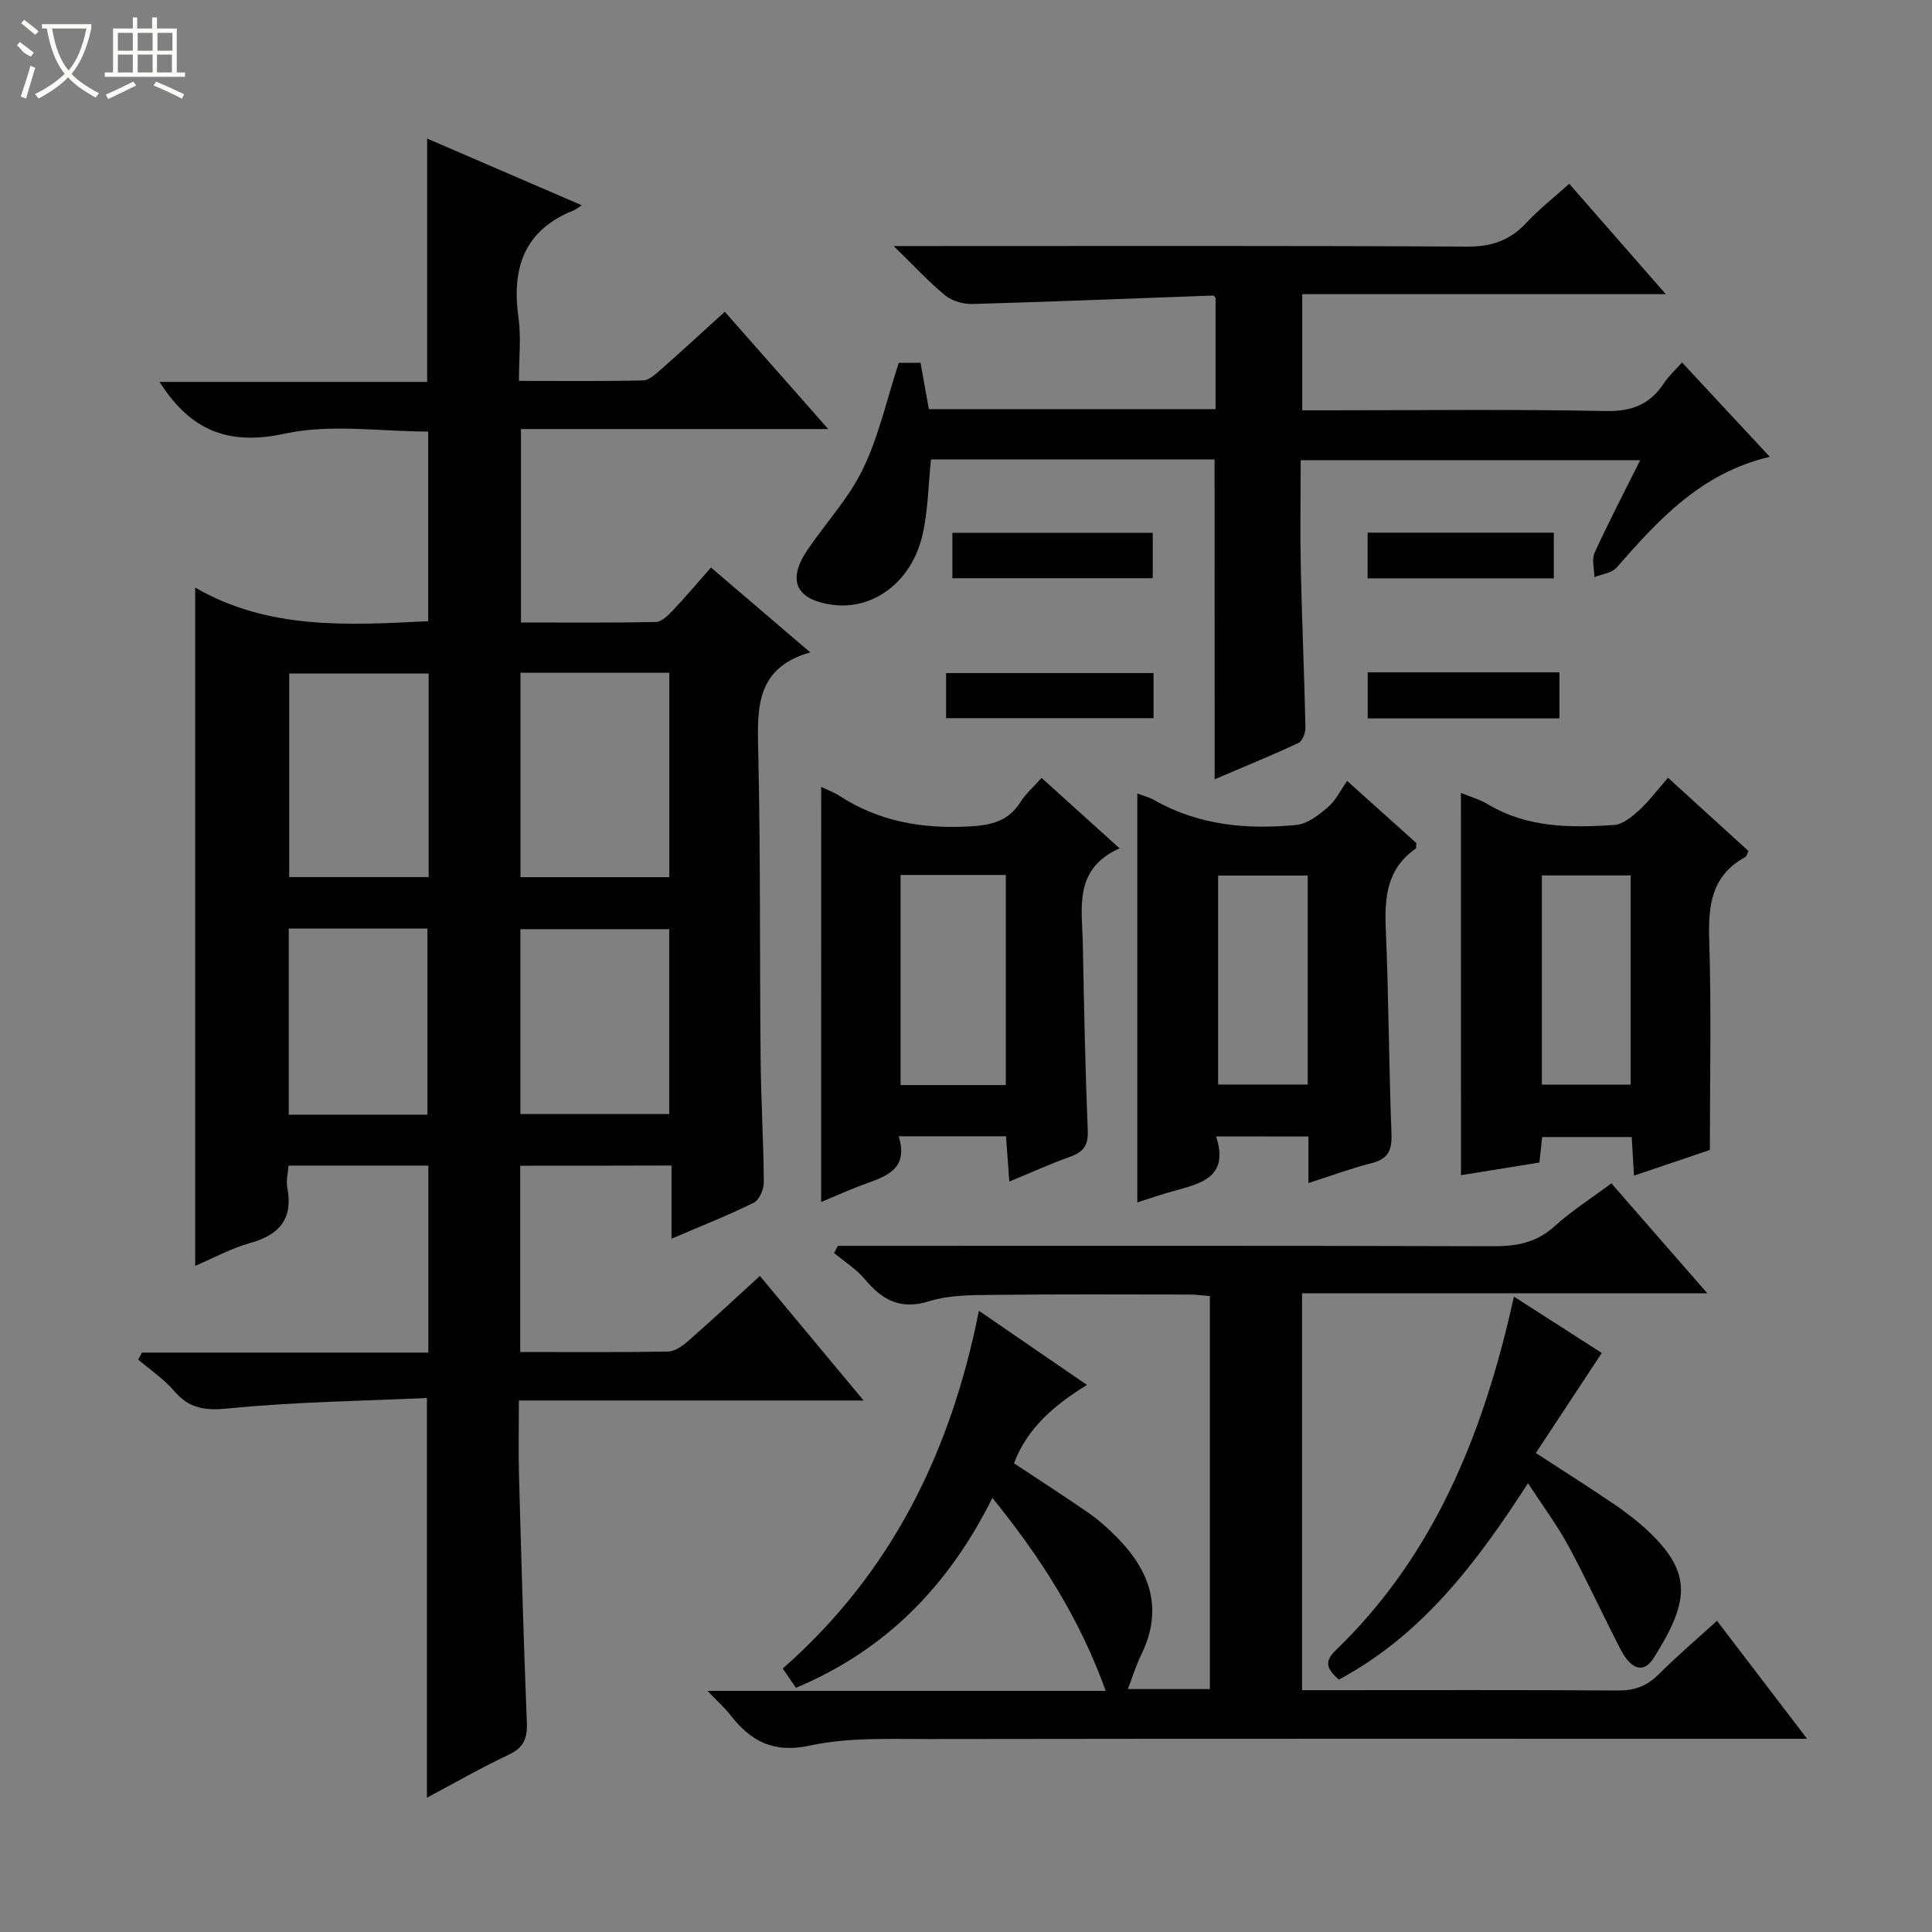 <svg enable-background="new 0 0 400 400" viewBox="0 0 400 400" xmlns="http://www.w3.org/2000/svg"><rect x="0" y="0" width="400" height="400" fill="#808080" stroke="none"/><g fill="#010102"><path d="m107.71 241.35v38.57c10.4 0 20.52.09 30.64-.1 1.42-.03 3.02-1.21 4.2-2.24 4.86-4.26 9.59-8.67 14.78-13.41 7.07 8.49 13.9 16.7 21.47 25.79-24.39 0-47.6 0-71.37 0 0 5.46-.12 10.42.02 15.38.47 17.12.95 34.25 1.63 51.36.13 3.27-.7 5.15-3.77 6.6-5.67 2.67-11.11 5.81-16.92 8.89 0-27.57 0-54.58 0-82.75-13.63.63-27.4.79-41.05 2.16-4.88.49-8.13.08-11.29-3.62-2.12-2.48-4.94-4.36-7.45-6.5.27-.48.53-.96.8-1.44h59.28c0-13.21 0-25.79 0-38.71-9.5 0-18.92 0-28.95 0-.09 1.44-.52 3.07-.24 4.57 1.21 6.42-1.59 9.74-7.66 11.44-3.93 1.09-7.59 3.11-11.42 4.74 0-46.84 0-93.23 0-140.43 15.05 8.74 31.48 7.81 48.24 6.96 0-13.04 0-25.95 0-39.26-9.87 0-20.14-1.63-29.61.42-11.23 2.44-18.81-.34-25.02-9.22-.19-.27-.36-.54-1-1.48h55.42c0-17.05 0-33.43 0-50.38 10.55 4.55 20.98 9.05 31.99 13.8-.81.53-1.19.88-1.64 1.06-10.3 4.09-12.89 11.98-11.44 22.25.57 4.06.09 8.26.09 13.06 8.88 0 17.3.1 25.72-.1 1.25-.03 2.59-1.31 3.67-2.26 4.34-3.82 8.59-7.75 13.23-11.95 7.07 8.01 13.93 15.79 21.42 24.28-21.72 0-42.46 0-63.62 0v40.05c9.41 0 18.69.09 27.96-.11 1.19-.03 2.53-1.39 3.5-2.41 2.62-2.76 5.07-5.67 7.88-8.86 6.75 5.77 13.25 11.33 20.56 17.57-11.23 3.18-10.99 11.42-10.78 20.31.49 21.32.29 42.65.5 63.97.08 8.48.6 16.96.66 25.44.01 1.45-.94 3.66-2.09 4.22-5.31 2.63-10.85 4.81-17.02 7.45 0-5.38 0-10.1 0-15.15-10.66.04-20.74.04-31.32.04zm30.86-102.07c-10.34 0-20.43 0-30.81 0v42.33h30.81c0-14.23 0-28.14 0-42.33zm-49.82.17c-9.6 0-19.24 0-28.87 0v42.14h28.87c0-14.13 0-27.92 0-42.14zm49.81 52.92c-10.61 0-20.68 0-30.82 0v38.27h30.82c0-12.87 0-25.45 0-38.27zm-50.07 38.41c0-12.85 0-25.65 0-38.54-9.68 0-19.1 0-28.71 0v38.54z"/><path d="m355.48 335.57c6.26 8.19 12.09 15.82 18.66 24.43-2.66 0-4.38 0-6.1 0-58.65 0-117.3-.04-175.95.05-8.13.01-16.5-.36-24.34 1.34-7.65 1.66-12.3-.87-16.57-6.35-1.19-1.52-2.66-2.83-4.71-4.96h82.46c-5.39-14.97-13.43-27.59-23.47-39.95-9 18.07-21.96 31.47-40.67 39.31-.91-1.33-1.79-2.61-2.73-3.99 22.39-19.66 34.79-44.68 40.61-74.07 7.7 5.28 14.76 10.12 22.37 15.35-6.77 4.2-12.37 8.93-15.1 16.23 5.34 3.54 10.5 6.85 15.53 10.34 2.04 1.41 3.91 3.12 5.67 4.88 6.94 6.98 9.79 14.86 5.17 24.35-1.07 2.2-1.79 4.56-2.81 7.18h16.99c0-27.13 0-54.04 0-81.37-1.4-.11-2.83-.32-4.26-.32-13.5-.01-26.99-.09-40.49.07-4.47.05-9.16 0-13.34 1.31-5.96 1.86-9.71-.21-13.32-4.53-1.77-2.11-4.23-3.64-6.38-5.44.25-.5.51-.99.76-1.49h5.17c43.49 0 86.98-.06 130.47.08 4.88.02 8.99-.72 12.75-4.13 3.56-3.22 7.67-5.83 11.77-8.89 6.43 7.37 12.83 14.71 19.87 22.77-28.43 0-55.97 0-83.91 0v82.16h5.42c19.99 0 39.99-.07 59.98.07 3.43.02 5.98-.9 8.39-3.31 3.76-3.75 7.82-7.21 12.11-11.12z"/><path d="m251.47 95.13c-19.65 0-39.12 0-58.72 0-.56 5.3-.6 10.64-1.78 15.71-2.28 9.72-10.25 15.53-18.67 14.37-7.51-1.04-9.39-5.07-5.13-11.34 3.81-5.62 8.58-10.74 11.49-16.77 3.27-6.77 4.92-14.32 7.42-21.99h4.51c.59 3.29 1.13 6.35 1.72 9.6h59.36c0-7.69 0-15.28 0-23.05-.05-.05-.3-.48-.53-.47-16.59.59-33.19 1.28-49.78 1.75-1.89.05-4.22-.6-5.65-1.77-3.42-2.79-6.43-6.09-10.68-10.23h6.75c37.32 0 74.64-.1 111.95.12 5.08.03 8.9-1.28 12.3-4.94 2.58-2.78 5.6-5.13 8.86-8.07 6.61 7.55 12.98 14.84 20 22.86-25.68 0-50.27 0-75.28 0v24.04h5.41c19.16 0 38.32-.24 57.47.15 5.47.11 9.19-1.43 12.07-5.85.89-1.37 2.16-2.49 3.69-4.2 6.05 6.5 11.96 12.85 18.17 19.53-14.23 3.33-23.05 13.03-31.75 22.96-.98 1.12-3.02 1.32-4.56 1.95-.02-1.7-.6-3.66.04-5.06 2.88-6.31 6.1-12.47 9.43-19.15-23.66 0-46.7 0-70.29 0 0 7.57-.13 15.01.03 22.44.24 10.98.72 21.95.96 32.92.02 1.08-.62 2.8-1.44 3.18-5.66 2.64-11.45 5-17.36 7.52-.01-22.3-.01-44.01-.01-66.21z"/><path d="m251.78 235.28c2.78 8.53-3.24 9.77-8.94 11.35-2.52.7-5 1.56-7.37 2.31 0-28.37 0-56.41 0-84.66 1.14.44 2.43.76 3.55 1.4 9.2 5.22 19.22 6.11 29.42 5.11 2.29-.23 4.62-2.08 6.51-3.69 1.59-1.36 2.56-3.44 3.96-5.42 5.59 5.02 10.01 8.99 14.32 12.86-.06.57.03 1.06-.14 1.18-5.95 4.13-6.46 10.06-6.18 16.67.61 14.13.64 28.28 1.18 42.41.13 3.43-.74 5.16-4.13 6.02-4.28 1.09-8.44 2.64-13.06 4.12 0-3.45 0-6.41 0-9.64-6.34-.02-12.4-.02-19.12-.02zm.42-10.74h18.55c0-14.61 0-28.84 0-43.26-6.28 0-12.32 0-18.55 0z"/><path d="m170.02 162.92c1.23.6 2.64 1.11 3.86 1.9 8.12 5.25 16.95 6.78 26.55 6.3 4.71-.24 8.3-1 10.89-5.13 1.04-1.66 2.61-3 4.33-4.93 5.19 4.68 10.3 9.3 16.15 14.58-9.64 4.29-7.75 12.44-7.61 19.94.25 12.81.49 25.63 1.02 38.43.13 3.08-.85 4.48-3.6 5.46-4.03 1.44-7.95 3.22-12.64 5.16-.25-3.46-.46-6.31-.69-9.38-7.33 0-14.41 0-22.21 0 2.18 7.09-2.96 8.39-7.67 10.14-2.95 1.1-5.81 2.41-8.39 3.48.01-28.58.01-57.11.01-85.95zm16.44 18.23v43.5h21.78c0-14.58 0-28.97 0-43.5-7.34 0-14.32 0-21.78 0z"/><path d="m302.47 164.16c1.99.82 3.94 1.37 5.62 2.38 8.16 4.89 17.13 4.85 26.11 4.26 1.79-.12 3.69-1.71 5.16-3.05 2.06-1.89 3.76-4.18 5.99-6.72 5.62 5.11 11.08 10.09 16.64 15.15-.25.51-.35 1.1-.67 1.28-7.02 3.83-7.68 10.05-7.44 17.28.45 14.12.13 28.27.13 43.35-4.27 1.44-9.69 3.27-15.71 5.31-.17-2.83-.31-5.21-.47-7.99-6.02 0-12.08 0-18.54 0-.17 1.56-.36 3.3-.57 5.28-5.52.89-10.85 1.75-16.24 2.62-.01-26.57-.01-52.64-.01-79.15zm16.76 60.41h18.38c0-14.7 0-29.05 0-43.32-6.31 0-12.23 0-18.38 0z"/><path d="m313.45 268.45c6.55 4.2 12.74 8.18 18.18 11.67-4.66 7.07-9.05 13.73-13.65 20.71 6.12 3.99 11.29 7.25 16.34 10.69 2.46 1.68 4.85 3.53 7.02 5.58 9.28 8.77 8.17 14.75 1.12 26.05-2.12 3.39-4.7 2.66-6.99-1.76-3.67-7.08-6.97-14.34-10.76-21.35-2.28-4.22-5.19-8.1-8.35-12.96-10.6 16.42-21.9 31.43-39.18 40.67-2.16-2.01-3.35-3.47-.6-6.11 18.96-18.28 29.02-41.36 35.28-66.42.52-2.04.97-4.11 1.59-6.77z"/><path d="m238.83 139.35v9.34c-14.32 0-28.49 0-42.95 0 0-3.07 0-6 0-9.34z"/><path d="m197.18 119.71c0-3.13 0-6.07 0-9.4h41.48v9.4c-13.77 0-27.5 0-41.48 0z"/><path d="m283.17 148.74c0-3.42 0-6.36 0-9.55h39.69v9.55c-13.23 0-26.28 0-39.69 0z"/><path d="m283.15 119.74c0-3.23 0-6.17 0-9.46h38.55v9.46c-12.75 0-25.36 0-38.55 0z"/></g><path d="m6.4 11.7c-2-.8-1.9-1.6-2.9-2.3l.6-.7c.9.7 1.9 1.4 2.9 2.2zm-2.1 8.3c.7-2.1 1.4-4.2 2-6.4.2.1.6.3 1 .4-.7 2.3-1.3 4.4-1.9 6.4zm3-12.8c-1.1-.9-2.1-1.7-2.9-2.4l.6-.7c1 .8 2 1.5 3 2.4zm1.4-1.3v-.9h10.2v.9c-.9 4.2-2.3 7.3-4.1 9.4 1.3 1.4 3.2 2.7 5.7 4-.2.2-.4.5-.7.9-2.5-1.4-4.4-2.7-5.7-4.2-1.4 1.5-3.5 3-6.1 4.4 0 0 0 0-.1-.1-.3-.4-.5-.7-.7-.8 2.7-1.3 4.7-2.8 6.2-4.2-1.8-2.2-3-5.3-3.7-9.4zm9.2 0h-7.1c.6 3.8 1.7 6.7 3.4 8.7 1.7-2 2.9-4.8 3.7-8.7z" fill="#fbfcfa"/><path d="m31.6 3.6h.9v2.3h4.1v9.1h1.7v.9h-16.6v-.9h1.7v-9.1h4.1v-2.3h.9v2.3h3.1v-2.3zm-4 13.3.6.8c-1.9.9-3.8 1.9-5.8 2.8-.2-.3-.3-.6-.5-.9 2-.9 3.9-1.8 5.7-2.7zm-3.2-10.1v3.7h3.1v-3.7zm0 4.5v3.7h3.1v-3.7zm4.1-4.5v3.7h3.1v-3.7zm0 4.5v3.7h3.1v-3.7zm9.1 9.1c-2.1-1.1-4.1-2-5.8-2.7l.5-.8c2.2.9 4.1 1.8 5.8 2.6l-.4.9zm-1.9-13.6h-3.1v3.7h3.1zm-3.2 4.5v3.7h3.1v-3.7z" fill="#fbfcfa"/></svg>